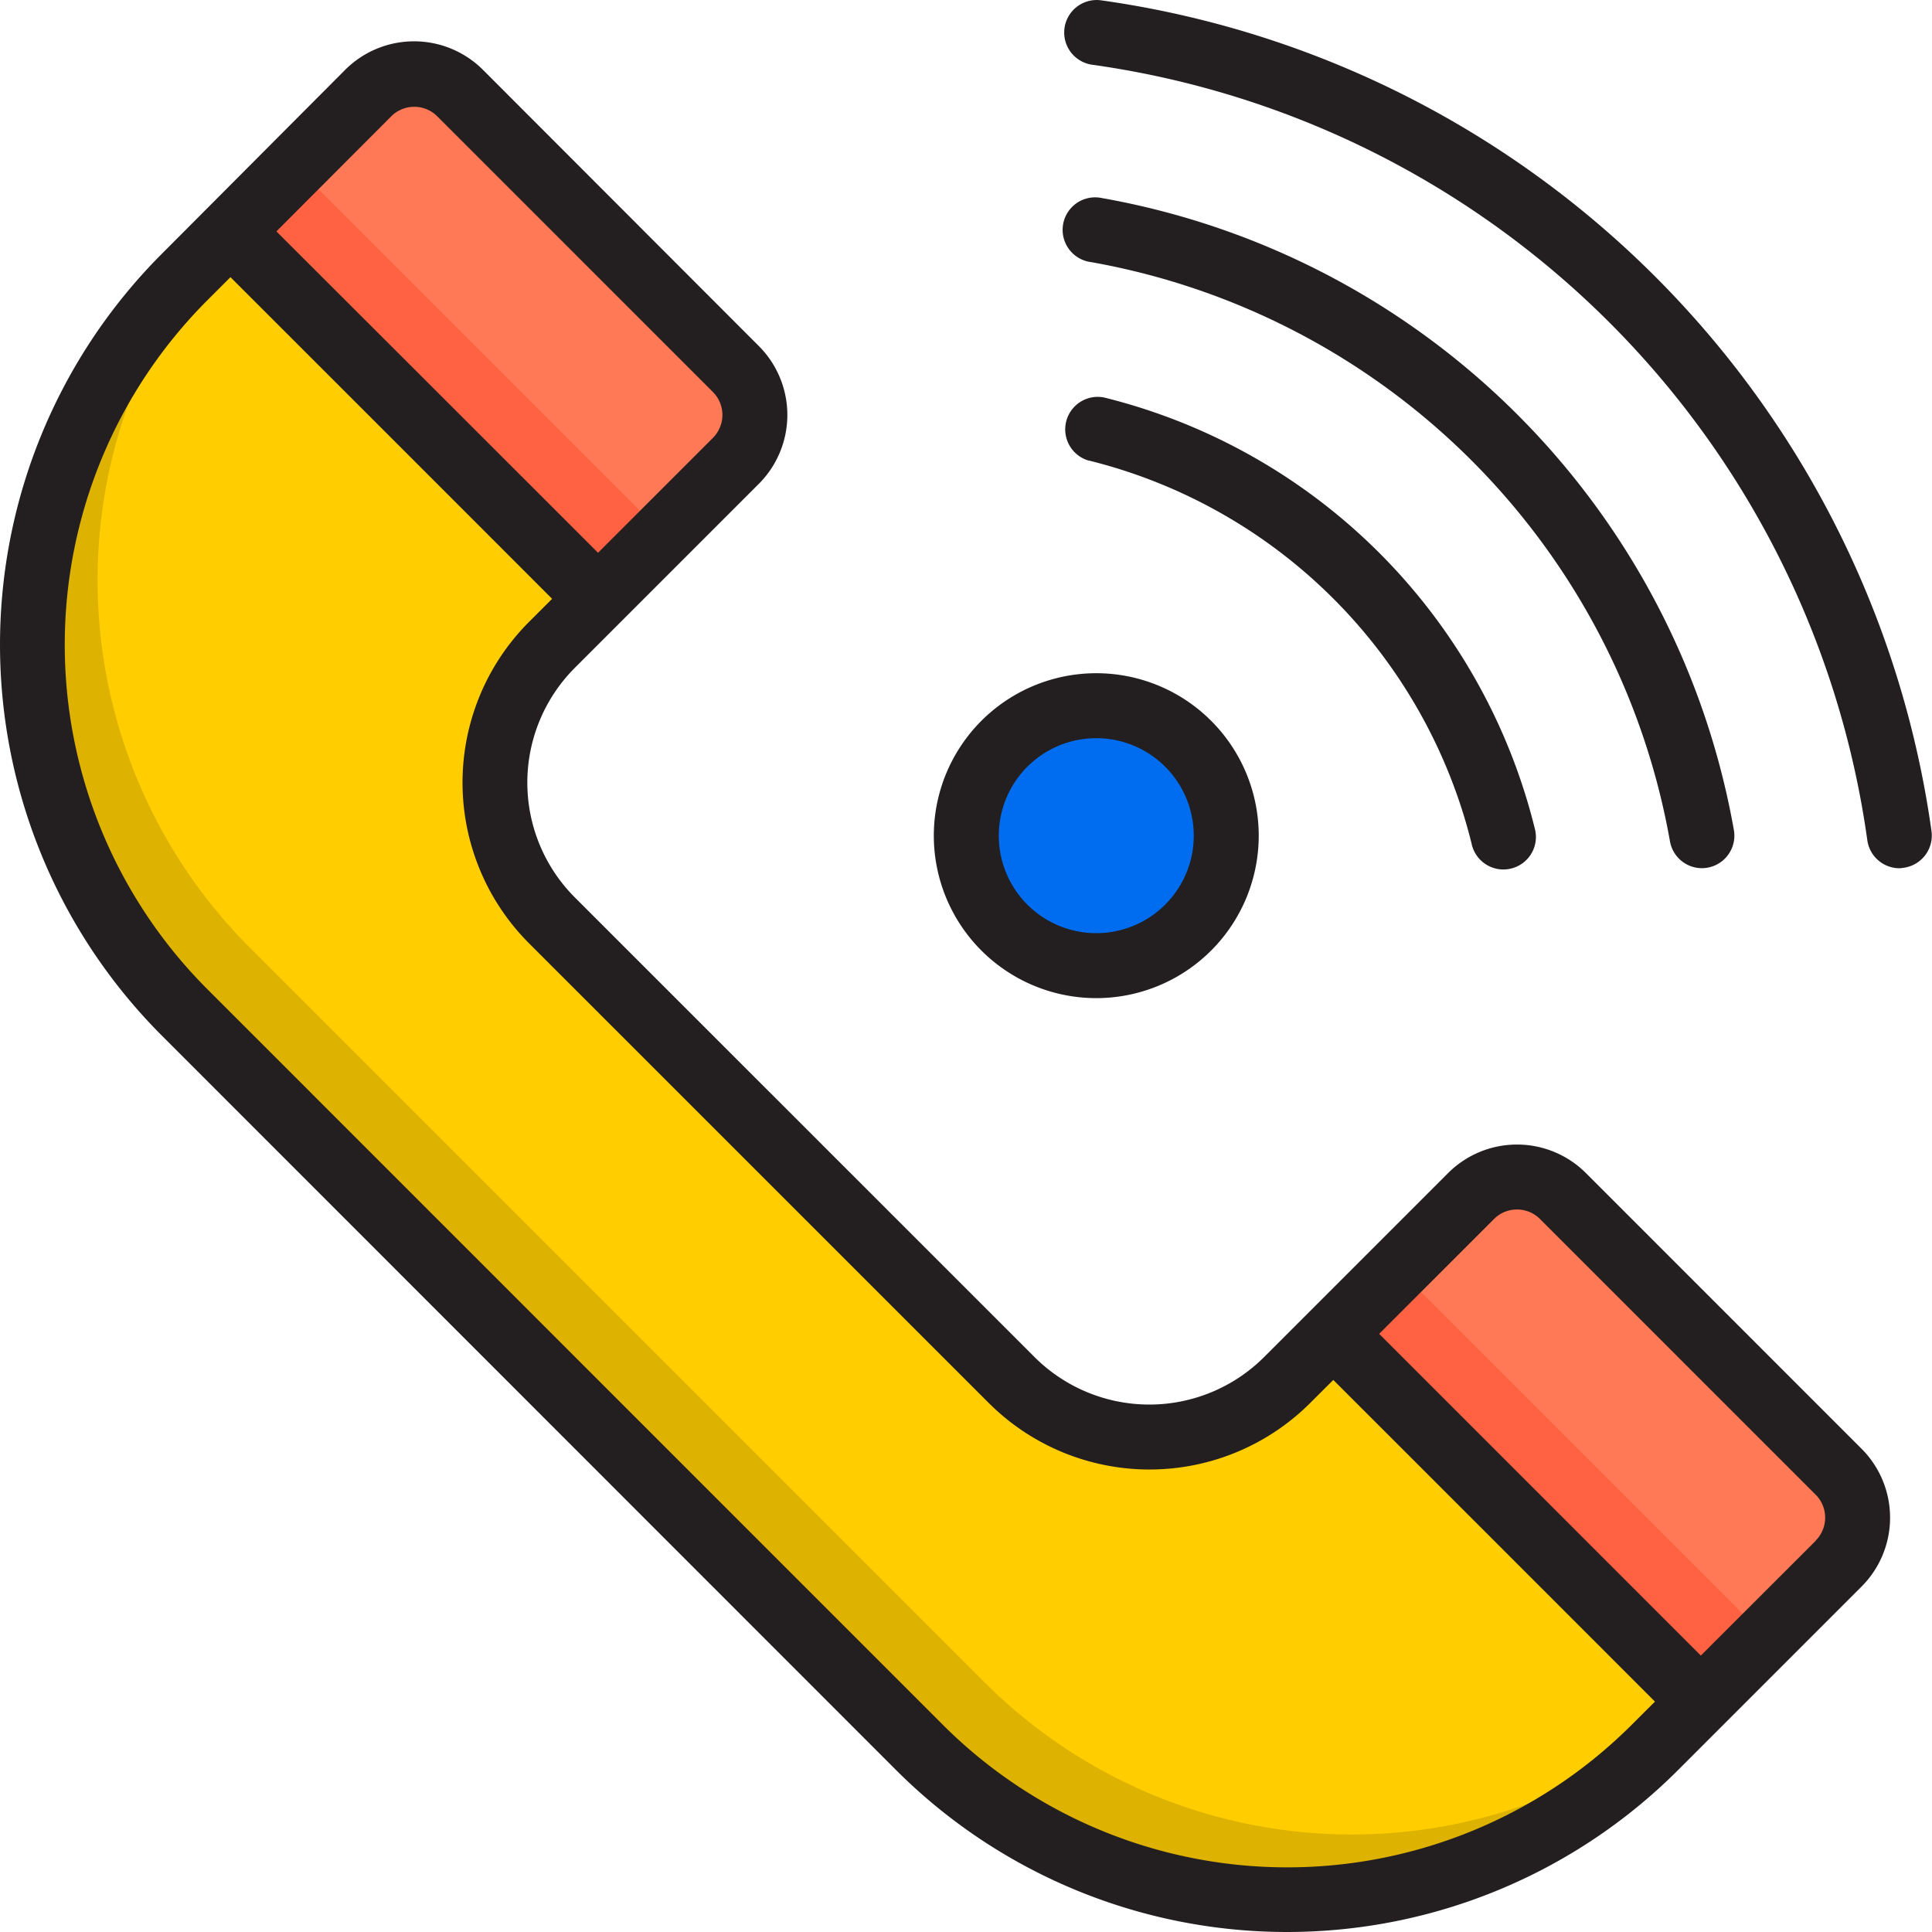 <svg xmlns="http://www.w3.org/2000/svg" width="35" height="35" viewBox="0 0 35 35">
  <g id="request_call_icon" transform="translate(-2.259 -2.28)">
    <path id="Path_853" data-name="Path 853" d="M18.509,11.569a1.177,1.177,0,0,0,0-1.665L13.514,4.91a1.177,1.177,0,0,0-1.665,0l-2.5,2.5,6.659,6.66Z" transform="translate(-2.918 -0.94)" fill="#ff7956"/>
    <path id="Path_854" data-name="Path 854" d="M0,0H1.665V9.418H0Z" transform="translate(6.432 6.467) rotate(-45)" fill="#ff6243"/>
    <path id="Path_855" data-name="Path 855" d="M52.45,45.511a1.177,1.177,0,0,0,0-1.665l-4.994-4.994a1.177,1.177,0,0,0-1.665,0l-2.5,2.5,6.66,6.659Z" transform="translate(-16.881 -14.903)" fill="#ff7956"/>
    <path id="Path_856" data-name="Path 856" d="M0,0H1.665V9.418H0Z" transform="translate(26.407 26.445) rotate(-45)" fill="#ff6243"/>
    <path id="Path_857" data-name="Path 857" d="M19.329,36.863a9.418,9.418,0,0,0,13.319,0l.833-.832-6.66-6.659-.832.832a3.532,3.532,0,0,1-5,0L12.669,21.88a3.532,3.532,0,0,1,0-5l.832-.832L6.843,9.393l-.832.833a9.418,9.418,0,0,0,0,13.319Z" transform="translate(-0.408 -2.926)" fill="#ffcd00"/>
    <path id="Path_858" data-name="Path 858" d="M20.506,35.686,7.187,22.367A9.41,9.41,0,0,1,6.86,9.411l-.017-.018-.832.833a9.418,9.418,0,0,0,0,13.319L19.329,36.863a9.418,9.418,0,0,0,13.319,0l.833-.832-.018-.017a9.41,9.41,0,0,1-12.957-.328Z" transform="translate(-0.408 -2.926)" fill="#ddb200"/>
    <circle id="Ellipse_20" data-name="Ellipse 20" cx="2.354" cy="2.354" r="2.354" transform="translate(19.765 15.065)" fill="#006df0"/>
    <g id="Group_3504" data-name="Group 3504" transform="translate(2.259 2.28)">
      <path id="Path_859" data-name="Path 859" d="M30.991,24.061a1.766,1.766,0,0,0-2.5,0l-3.33,3.33a2.943,2.943,0,0,1-4.162,0l-8.325-8.324a2.943,2.943,0,0,1,0-4.162l3.33-3.33a1.766,1.766,0,0,0,0-2.5l-4.994-5a1.766,1.766,0,0,0-2.5,0L5.185,7.412a10.018,10.018,0,0,0,0,14.151L18.5,34.882a10.018,10.018,0,0,0,14.151,0l3.33-3.33a1.766,1.766,0,0,0,0-2.5ZM9.347,4.915a.589.589,0,0,1,.833,0l4.994,4.994a.589.589,0,0,1,0,.832l-2.081,2.081L10.179,9.909,7.266,7ZM31.822,34.051a8.829,8.829,0,0,1-12.486,0L6.018,20.731a8.829,8.829,0,0,1,0-12.486l.416-.416,2.914,2.913,2.913,2.914-.416.416a4.12,4.12,0,0,0,0,5.827l8.325,8.324a4.12,4.12,0,0,0,5.826,0l.417-.416,2.914,2.913,2.913,2.914Zm3.33-3.33L33.071,32.8l-2.913-2.914-2.914-2.914,2.081-2.081a.589.589,0,0,1,.832,0l4.994,4.994a.589.589,0,0,1,0,.833Z" transform="translate(-2.259 -2.808)" fill="#231f20"/>
      <path id="Path_860" data-name="Path 860" d="M35.669,2.285a.589.589,0,0,0-.16,1.167A16.49,16.49,0,0,1,49.556,17.5a.589.589,0,0,0,.583.509A.624.624,0,0,0,50.219,18a.589.589,0,0,0,.5-.663A17.673,17.673,0,0,0,35.669,2.285Z" transform="translate(-15.728 -2.28)" fill="#231f20"/>
      <path id="Path_861" data-name="Path 861" d="M35.487,9.528A12.95,12.95,0,0,1,45.981,20.022a.589.589,0,0,0,.579.487.6.6,0,0,0,.1-.009.589.589,0,0,0,.479-.681A14.13,14.13,0,0,0,35.69,8.369a.589.589,0,1,0-.2,1.16Z" transform="translate(-15.728 -4.781)" fill="#231f20"/>
      <path id="Path_862" data-name="Path 862" d="M35.45,15.641a9.494,9.494,0,0,1,6.936,6.936A.589.589,0,1,0,43.53,22.3a10.68,10.68,0,0,0-7.8-7.8.589.589,0,0,0-.277,1.144Z" transform="translate(-15.728 -7.299)" fill="#231f20"/>
      <path id="Path_863" data-name="Path 863" d="M33.943,28.886A2.943,2.943,0,1,0,31,25.943,2.943,2.943,0,0,0,33.943,28.886Zm0-4.709a1.766,1.766,0,1,1-1.766,1.766A1.766,1.766,0,0,1,33.943,24.177Z" transform="translate(-14.083 -10.804)" fill="#231f20"/>
    </g>
  </g>
</svg>
